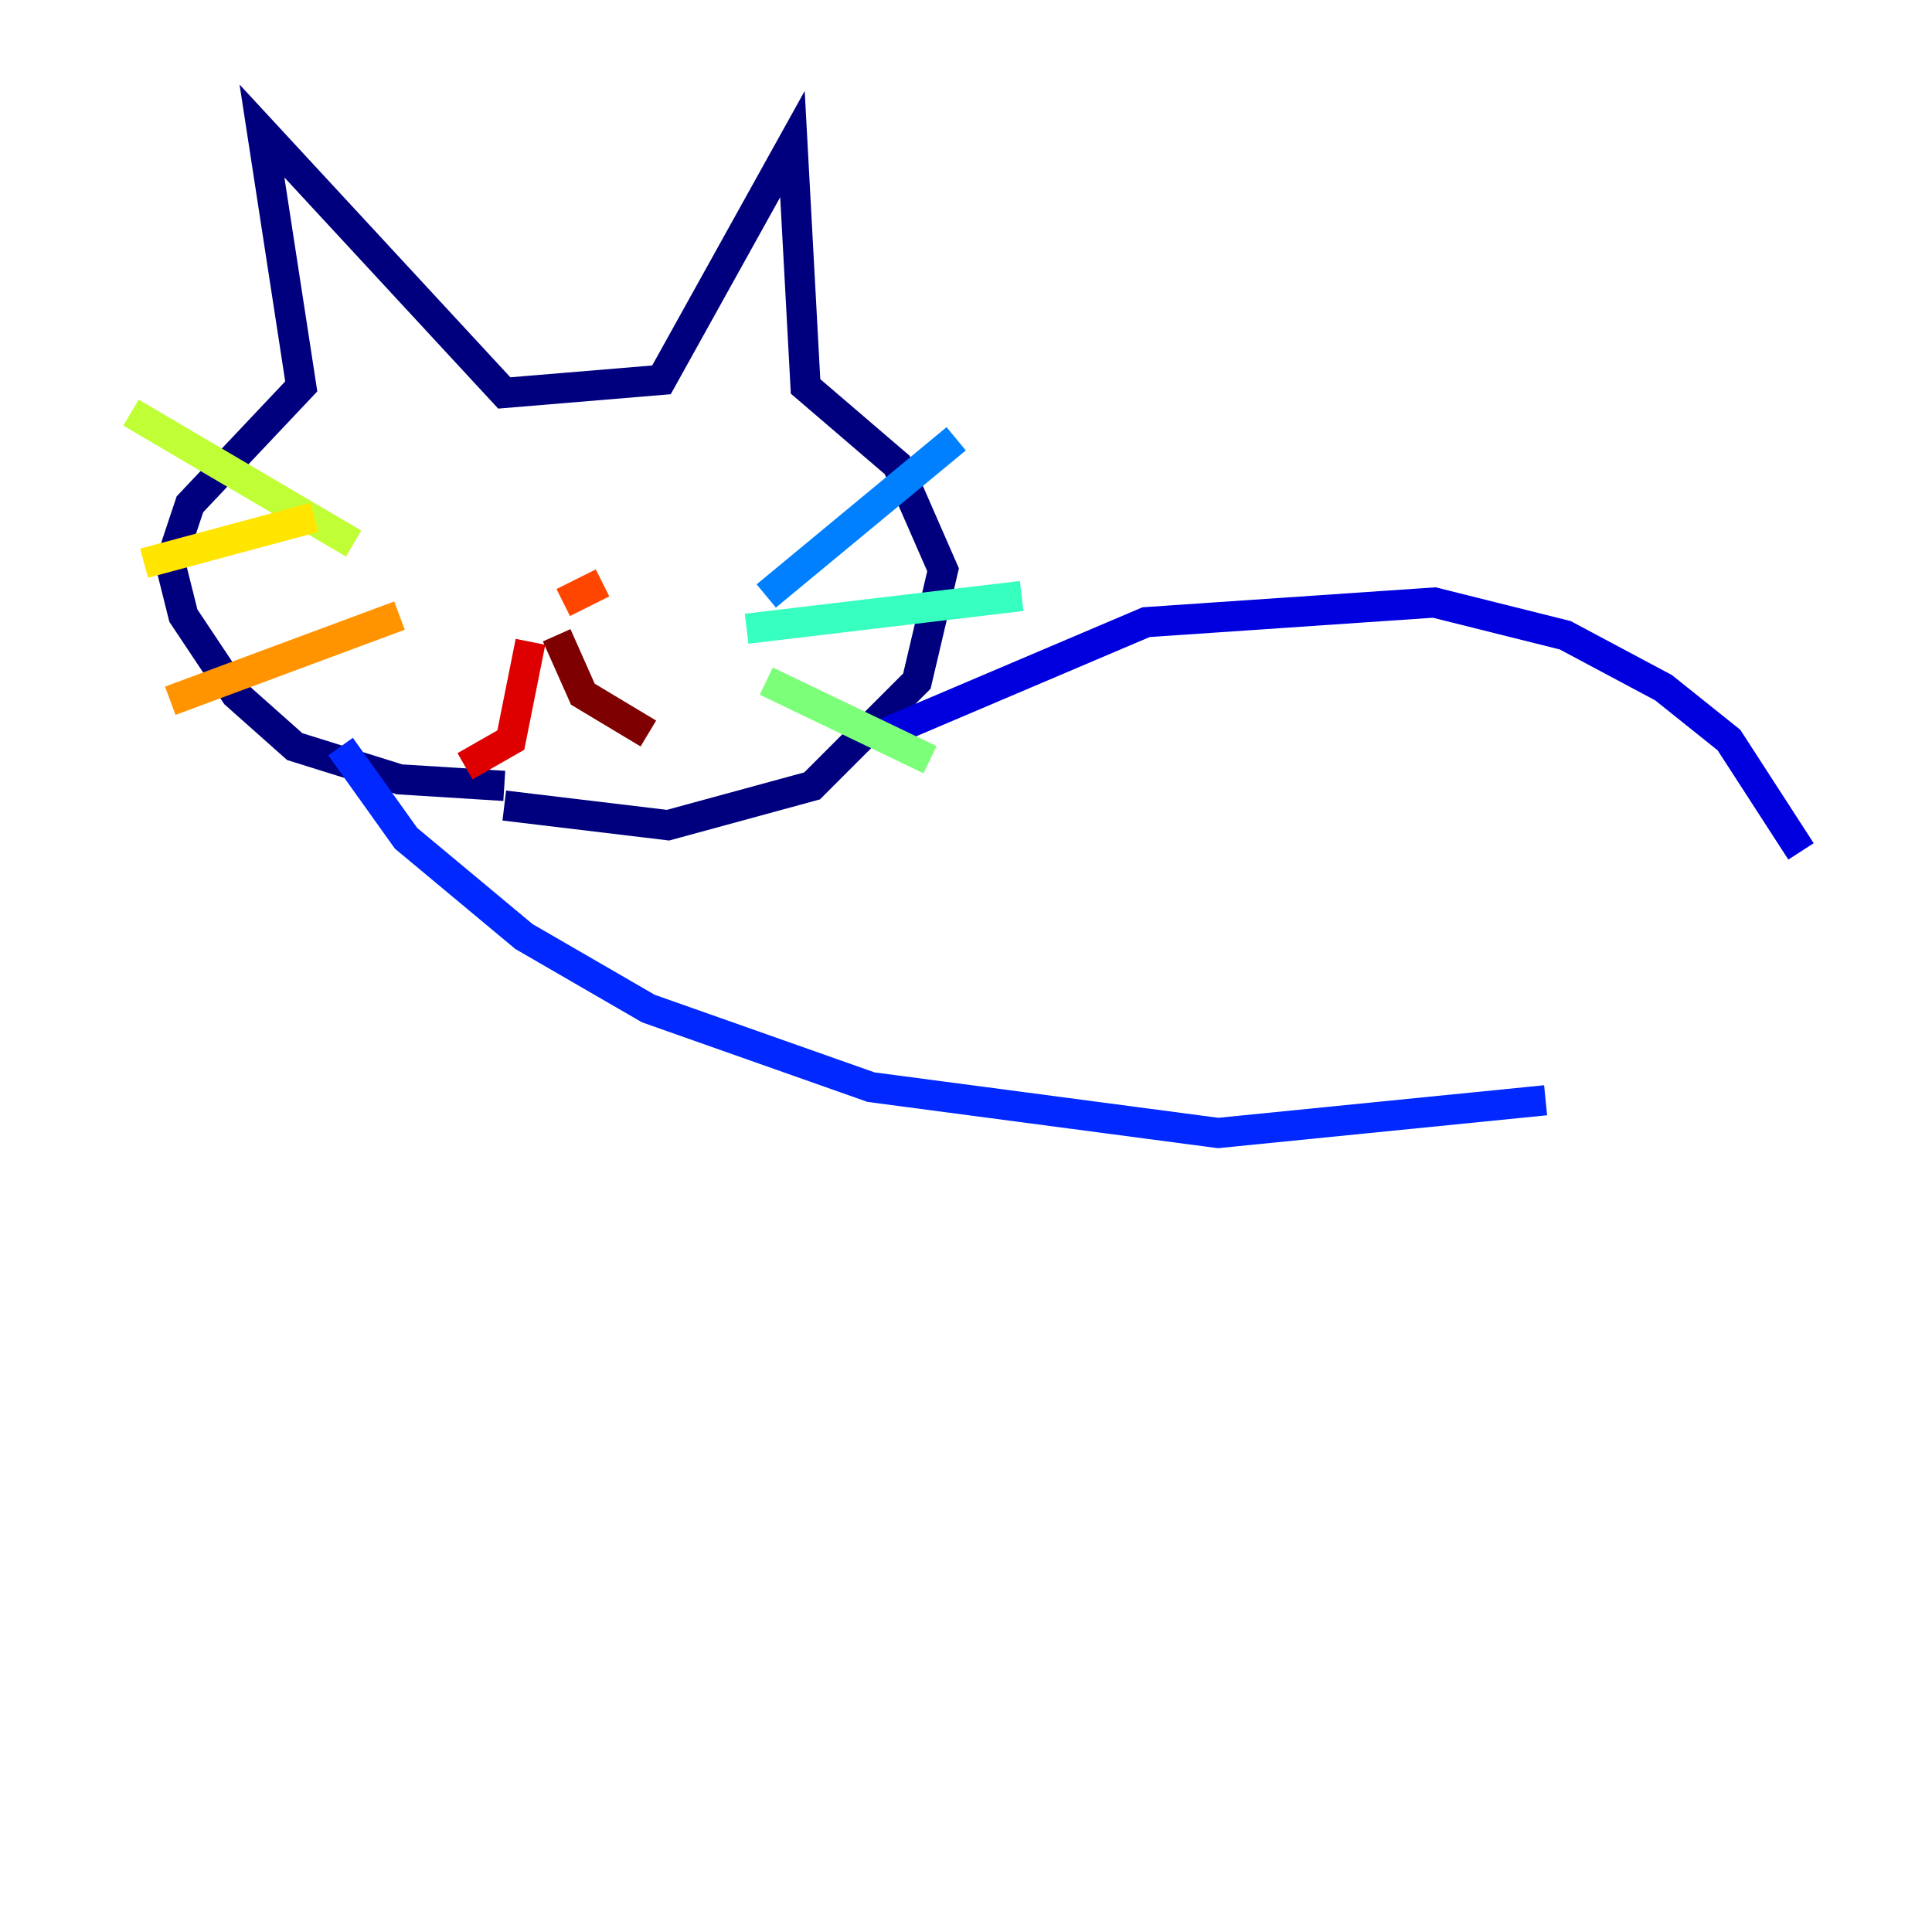 <?xml version="1.0" encoding="utf-8" ?>
<svg baseProfile="tiny" height="128" version="1.2" viewBox="0,0,128,128" width="128" xmlns="http://www.w3.org/2000/svg" xmlns:ev="http://www.w3.org/2001/xml-events" xmlns:xlink="http://www.w3.org/1999/xlink"><defs /><polyline fill="none" points="33.41,52.068 26.468,51.634 19.525,49.464 15.62,45.993 12.149,40.786 11.281,37.315 12.583,33.41 19.959,25.6 17.356,8.678 33.41,26.034 43.824,25.166 52.502,9.546 53.37,25.6 59.444,30.807 62.481,37.749 60.746,45.125 53.803,52.068 44.258,54.671 33.41,53.37" stroke="#00007f" stroke-width="2" /><polyline fill="none" points="58.576,48.597 75.932,41.22 95.024,39.919 103.702,42.088 110.21,45.559 114.549,49.031 119.322,56.407" stroke="#0000de" stroke-width="2" /><polyline fill="none" points="22.563,49.464 26.902,55.539 34.712,62.047 42.956,66.82 57.709,72.027 80.705,75.064 102.4,72.895" stroke="#0028ff" stroke-width="2" /><polyline fill="none" points="50.766,39.485 63.349,29.071" stroke="#0080ff" stroke-width="2" /><polyline fill="none" points="55.539,42.522 55.539,42.522" stroke="#00d4ff" stroke-width="2" /><polyline fill="none" points="49.464,41.654 67.688,39.485" stroke="#36ffc0" stroke-width="2" /><polyline fill="none" points="50.766,45.125 61.614,50.332" stroke="#7cff79" stroke-width="2" /><polyline fill="none" points="23.43,36.014 8.678,27.336" stroke="#c0ff36" stroke-width="2" /><polyline fill="none" points="20.827,34.278 9.546,37.315" stroke="#ffe500" stroke-width="2" /><polyline fill="none" points="26.468,40.786 11.281,46.427" stroke="#ff9400" stroke-width="2" /><polyline fill="none" points="39.919,38.617 37.315,39.919" stroke="#ff4600" stroke-width="2" /><polyline fill="none" points="35.146,42.522 33.844,49.031 30.807,50.766" stroke="#de0000" stroke-width="2" /><polyline fill="none" points="36.881,42.088 38.617,45.993 42.956,48.597" stroke="#7f0000" stroke-width="2" /></svg>